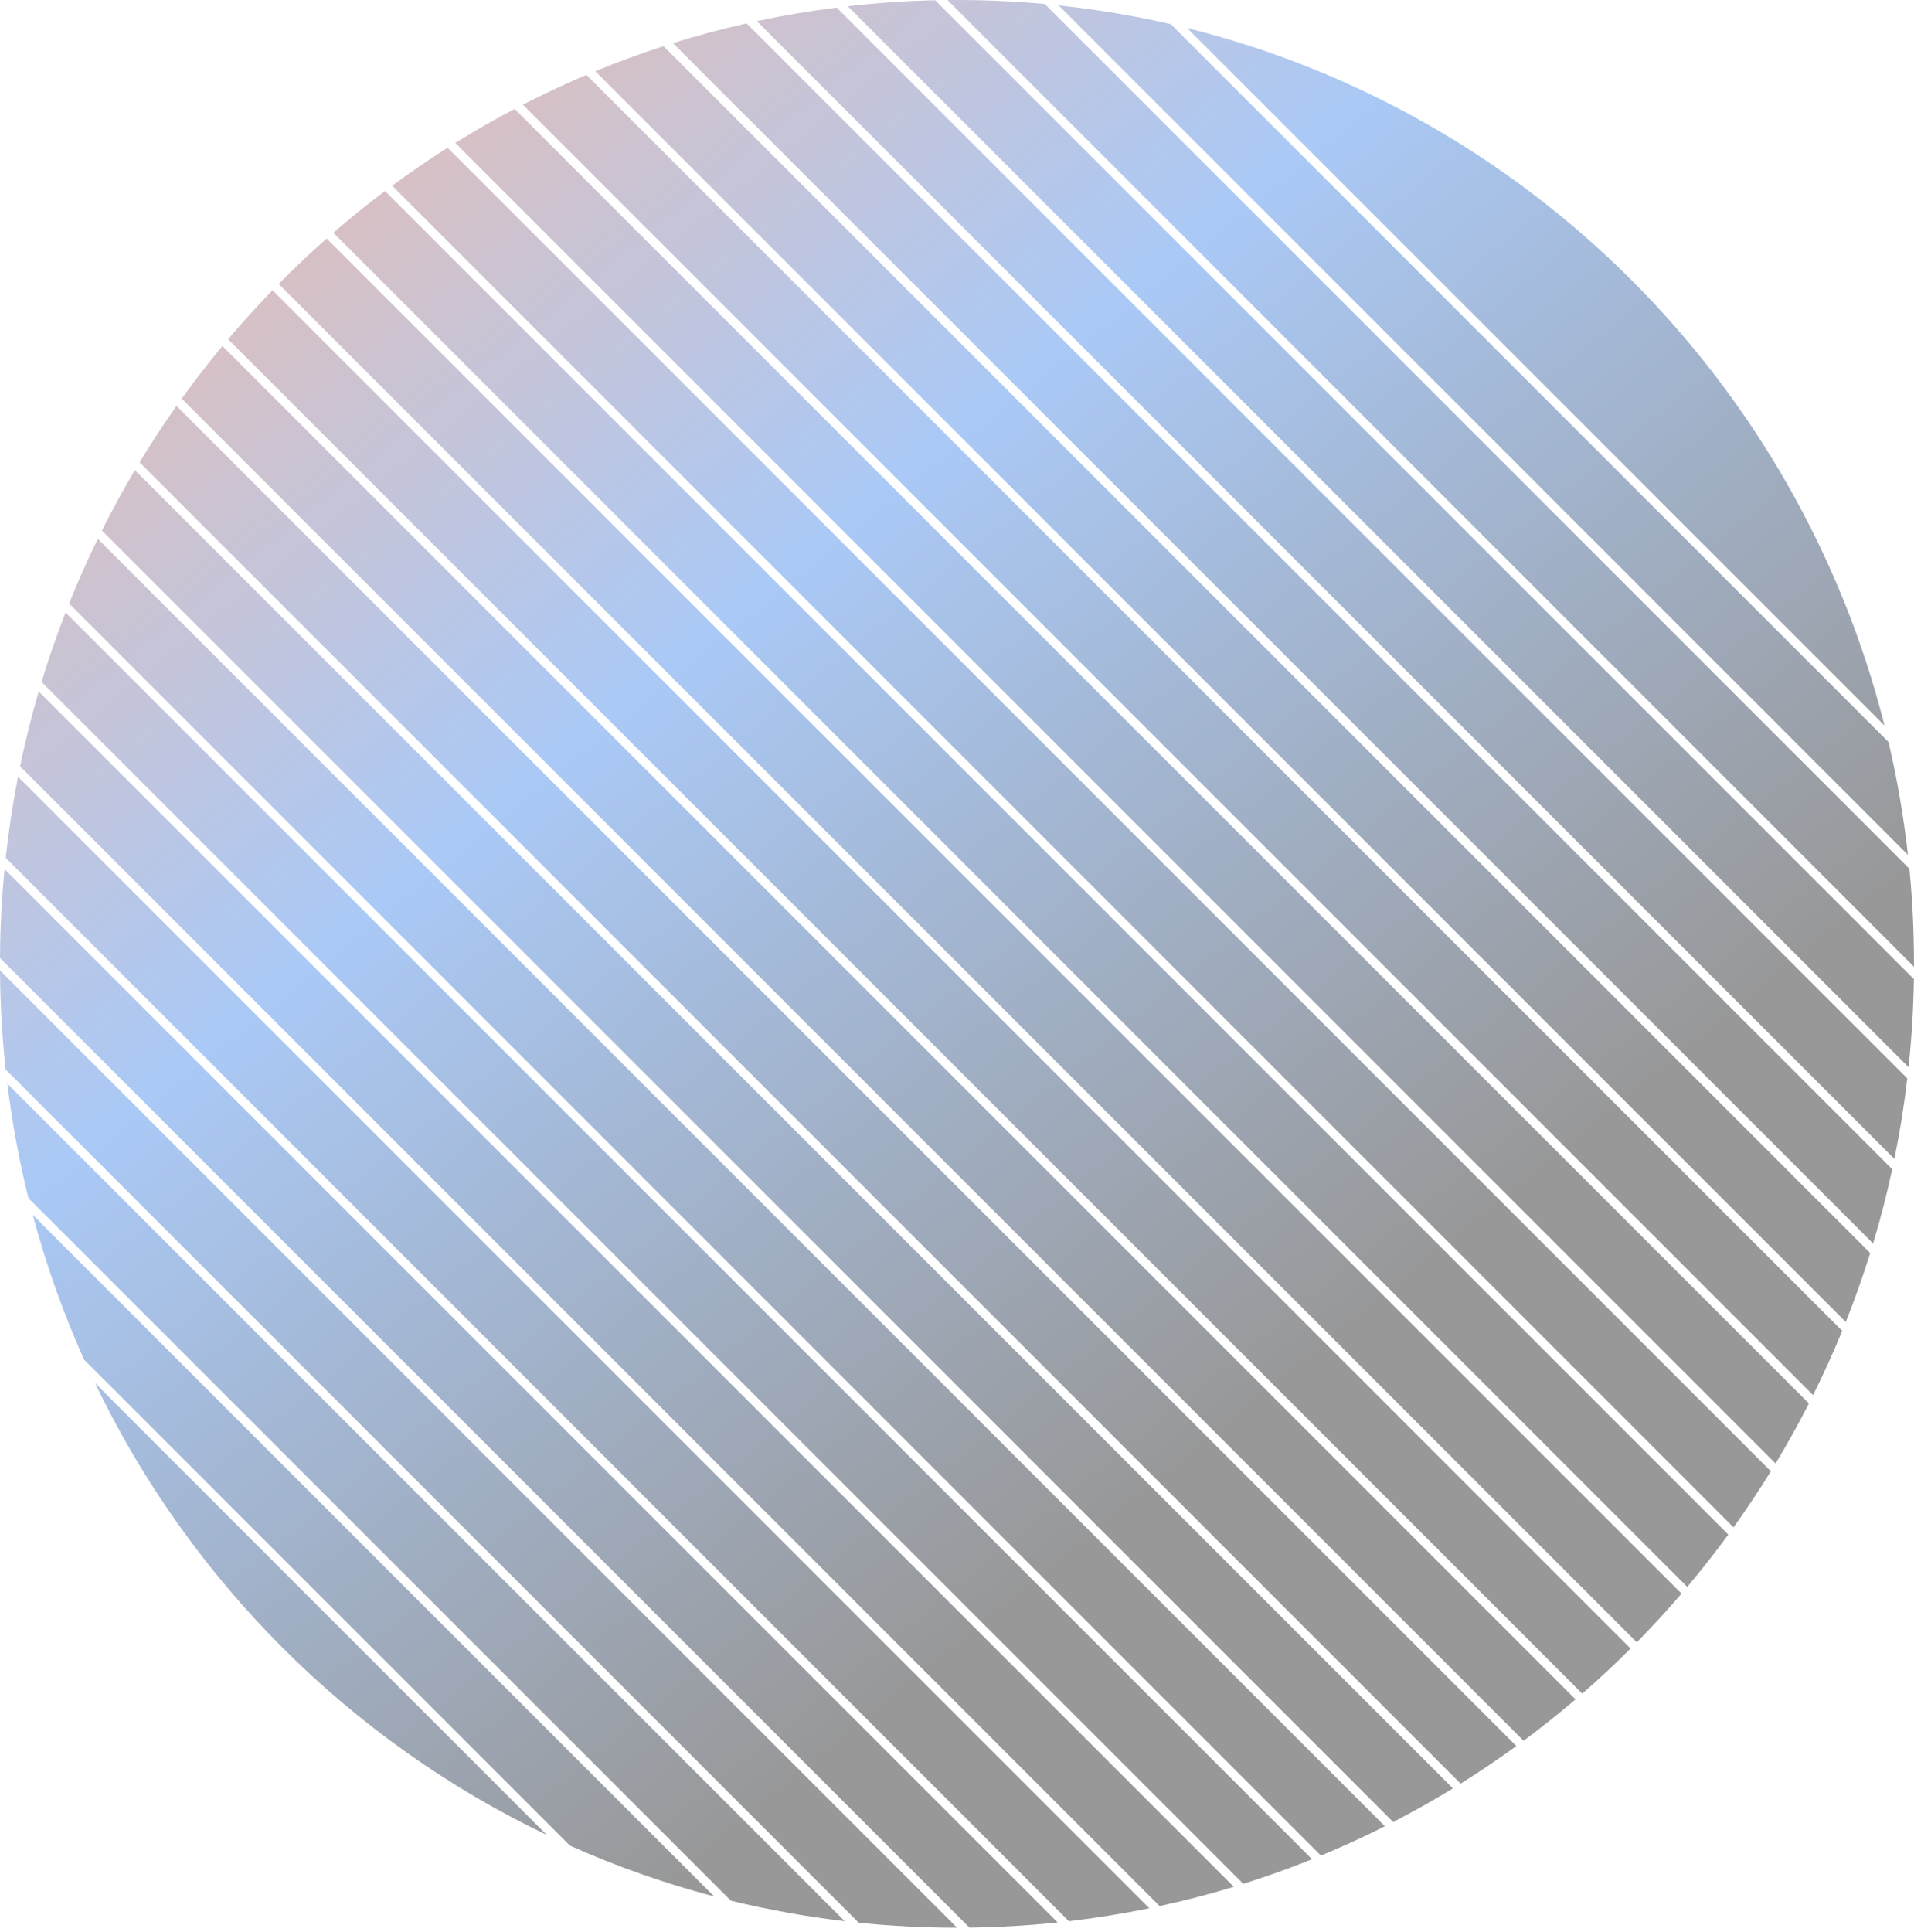 <svg width="217" height="219" viewBox="0 0 217 219" fill="none" xmlns="http://www.w3.org/2000/svg">
<path fill-rule="evenodd" clip-rule="evenodd" d="M172.732 197.318C174.751 195.822 176.717 194.258 178.626 192.628L25.219 39.221C23.613 41.154 22.073 43.144 20.602 45.188L172.732 197.318ZM20.013 46.013C18.545 48.092 17.148 50.225 15.824 52.408L165.595 202.179C167.754 200.831 169.862 199.409 171.917 197.917L20.013 46.013ZM11.555 60.137C12.722 57.806 13.97 55.523 15.294 53.292L164.721 202.719C162.514 204.068 160.256 205.34 157.95 206.532L11.555 60.137ZM11.087 61.083C9.917 63.478 8.831 65.923 7.834 68.413L149.757 210.337C152.223 209.315 154.643 208.205 157.013 207.009L11.087 61.083ZM4.715 77.293C5.524 74.626 6.431 72.003 7.433 69.427L148.753 210.747C146.202 211.774 143.603 212.706 140.961 213.539L4.715 77.293ZM4.391 78.383C3.578 81.166 2.872 83.996 2.279 86.866L131.472 216.06C134.318 215.442 137.123 214.711 139.881 213.874L4.391 78.383ZM0.647 97.235C0.985 94.13 1.451 91.065 2.042 88.044L130.304 216.306C127.308 216.922 124.267 217.413 121.187 217.774L0.647 97.235ZM0.516 98.517C0.194 101.833 0.02 105.192 1.52588e-05 108.588L109.917 218.504C113.288 218.461 116.623 218.263 119.914 217.916L0.516 98.517ZM0.642 121.23C0.243 117.539 0.026 113.794 0 110.002L108.512 218.514H108.498C104.737 218.514 101.02 218.321 97.357 217.945L0.642 121.23ZM0.827 122.829C1.37 127.244 2.175 131.578 3.225 135.813L82.857 215.445C87.07 216.473 91.379 217.253 95.768 217.77L0.827 122.829ZM9.542 154.13C7.185 148.868 5.23 143.384 3.716 137.718L80.962 214.964C75.325 213.479 69.866 211.549 64.626 209.213L9.542 154.13ZM10.767 156.768C21.527 179.173 39.662 197.315 61.997 207.999L10.767 156.768ZM184.866 186.867C183.098 188.631 181.27 190.335 179.386 191.973L25.863 38.451C27.478 36.542 29.157 34.69 30.896 32.898L184.866 186.867ZM185.57 186.158C187.321 184.378 189.012 182.538 190.64 180.641L37.039 27.041C35.166 28.692 33.351 30.408 31.596 32.184L185.57 186.158ZM195.944 173.946C194.46 175.978 192.907 177.956 191.289 179.877L37.794 26.381C39.69 24.739 41.644 23.162 43.651 21.653L195.944 173.946ZM196.538 173.126C198.019 171.06 199.43 168.94 200.767 166.769L50.745 16.747C48.599 18.109 46.503 19.544 44.461 21.049L196.538 173.126ZM205.083 159.085C203.901 161.403 202.64 163.672 201.302 165.89L51.614 16.202C53.807 14.839 56.052 13.553 58.345 12.347L205.083 159.085ZM205.557 158.144C206.742 155.764 207.843 153.334 208.856 150.858L66.489 8.491C64.037 9.528 61.632 10.654 59.276 11.864L205.557 158.144ZM212.031 142.033C211.204 144.684 210.28 147.291 209.262 149.85L67.487 8.074C70.021 7.032 72.604 6.083 75.23 5.232L212.031 142.033ZM212.363 140.95C213.192 138.189 213.917 135.382 214.531 132.533L84.646 2.648C81.822 3.286 79.039 4.035 76.303 4.89L212.363 140.95ZM216.24 122.242C215.877 125.323 215.388 128.366 214.776 131.364L85.805 2.393C88.778 1.756 91.796 1.242 94.854 0.856L216.24 122.242ZM216.382 120.97C216.73 117.683 216.933 114.353 216.985 110.987L106.026 0.028C102.683 0.103 99.377 0.331 96.116 0.704L216.382 120.97ZM216.998 109.257C216.998 109.366 216.998 109.476 216.998 109.585L107.418 0.005C107.777 0.002 108.137 0 108.498 0C111.854 0 115.174 0.153 118.452 0.454L216.477 98.479C216.822 102.024 216.998 105.62 216.998 109.257ZM216.312 96.9C215.826 92.555 215.087 88.288 214.111 84.113L132.734 2.736C128.582 1.782 124.339 1.068 120.021 0.609L216.312 96.9ZM213.656 82.244C203.836 43.362 173.309 12.806 134.593 3.18L213.656 82.244Z" fill="url(#paint0_linear_33_355)" fill-opacity="0.5"/>
<defs>
<linearGradient id="paint0_linear_33_355" x1="-51.969" y1="40.372" x2="84.982" y2="207.847" gradientUnits="userSpaceOnUse">
<stop stop-color="#F27642"/>
<stop offset="0.5" stop-color="#5694EE"/>
<stop offset="1" stop-color="#313131"/>
</linearGradient>
</defs>
</svg>

